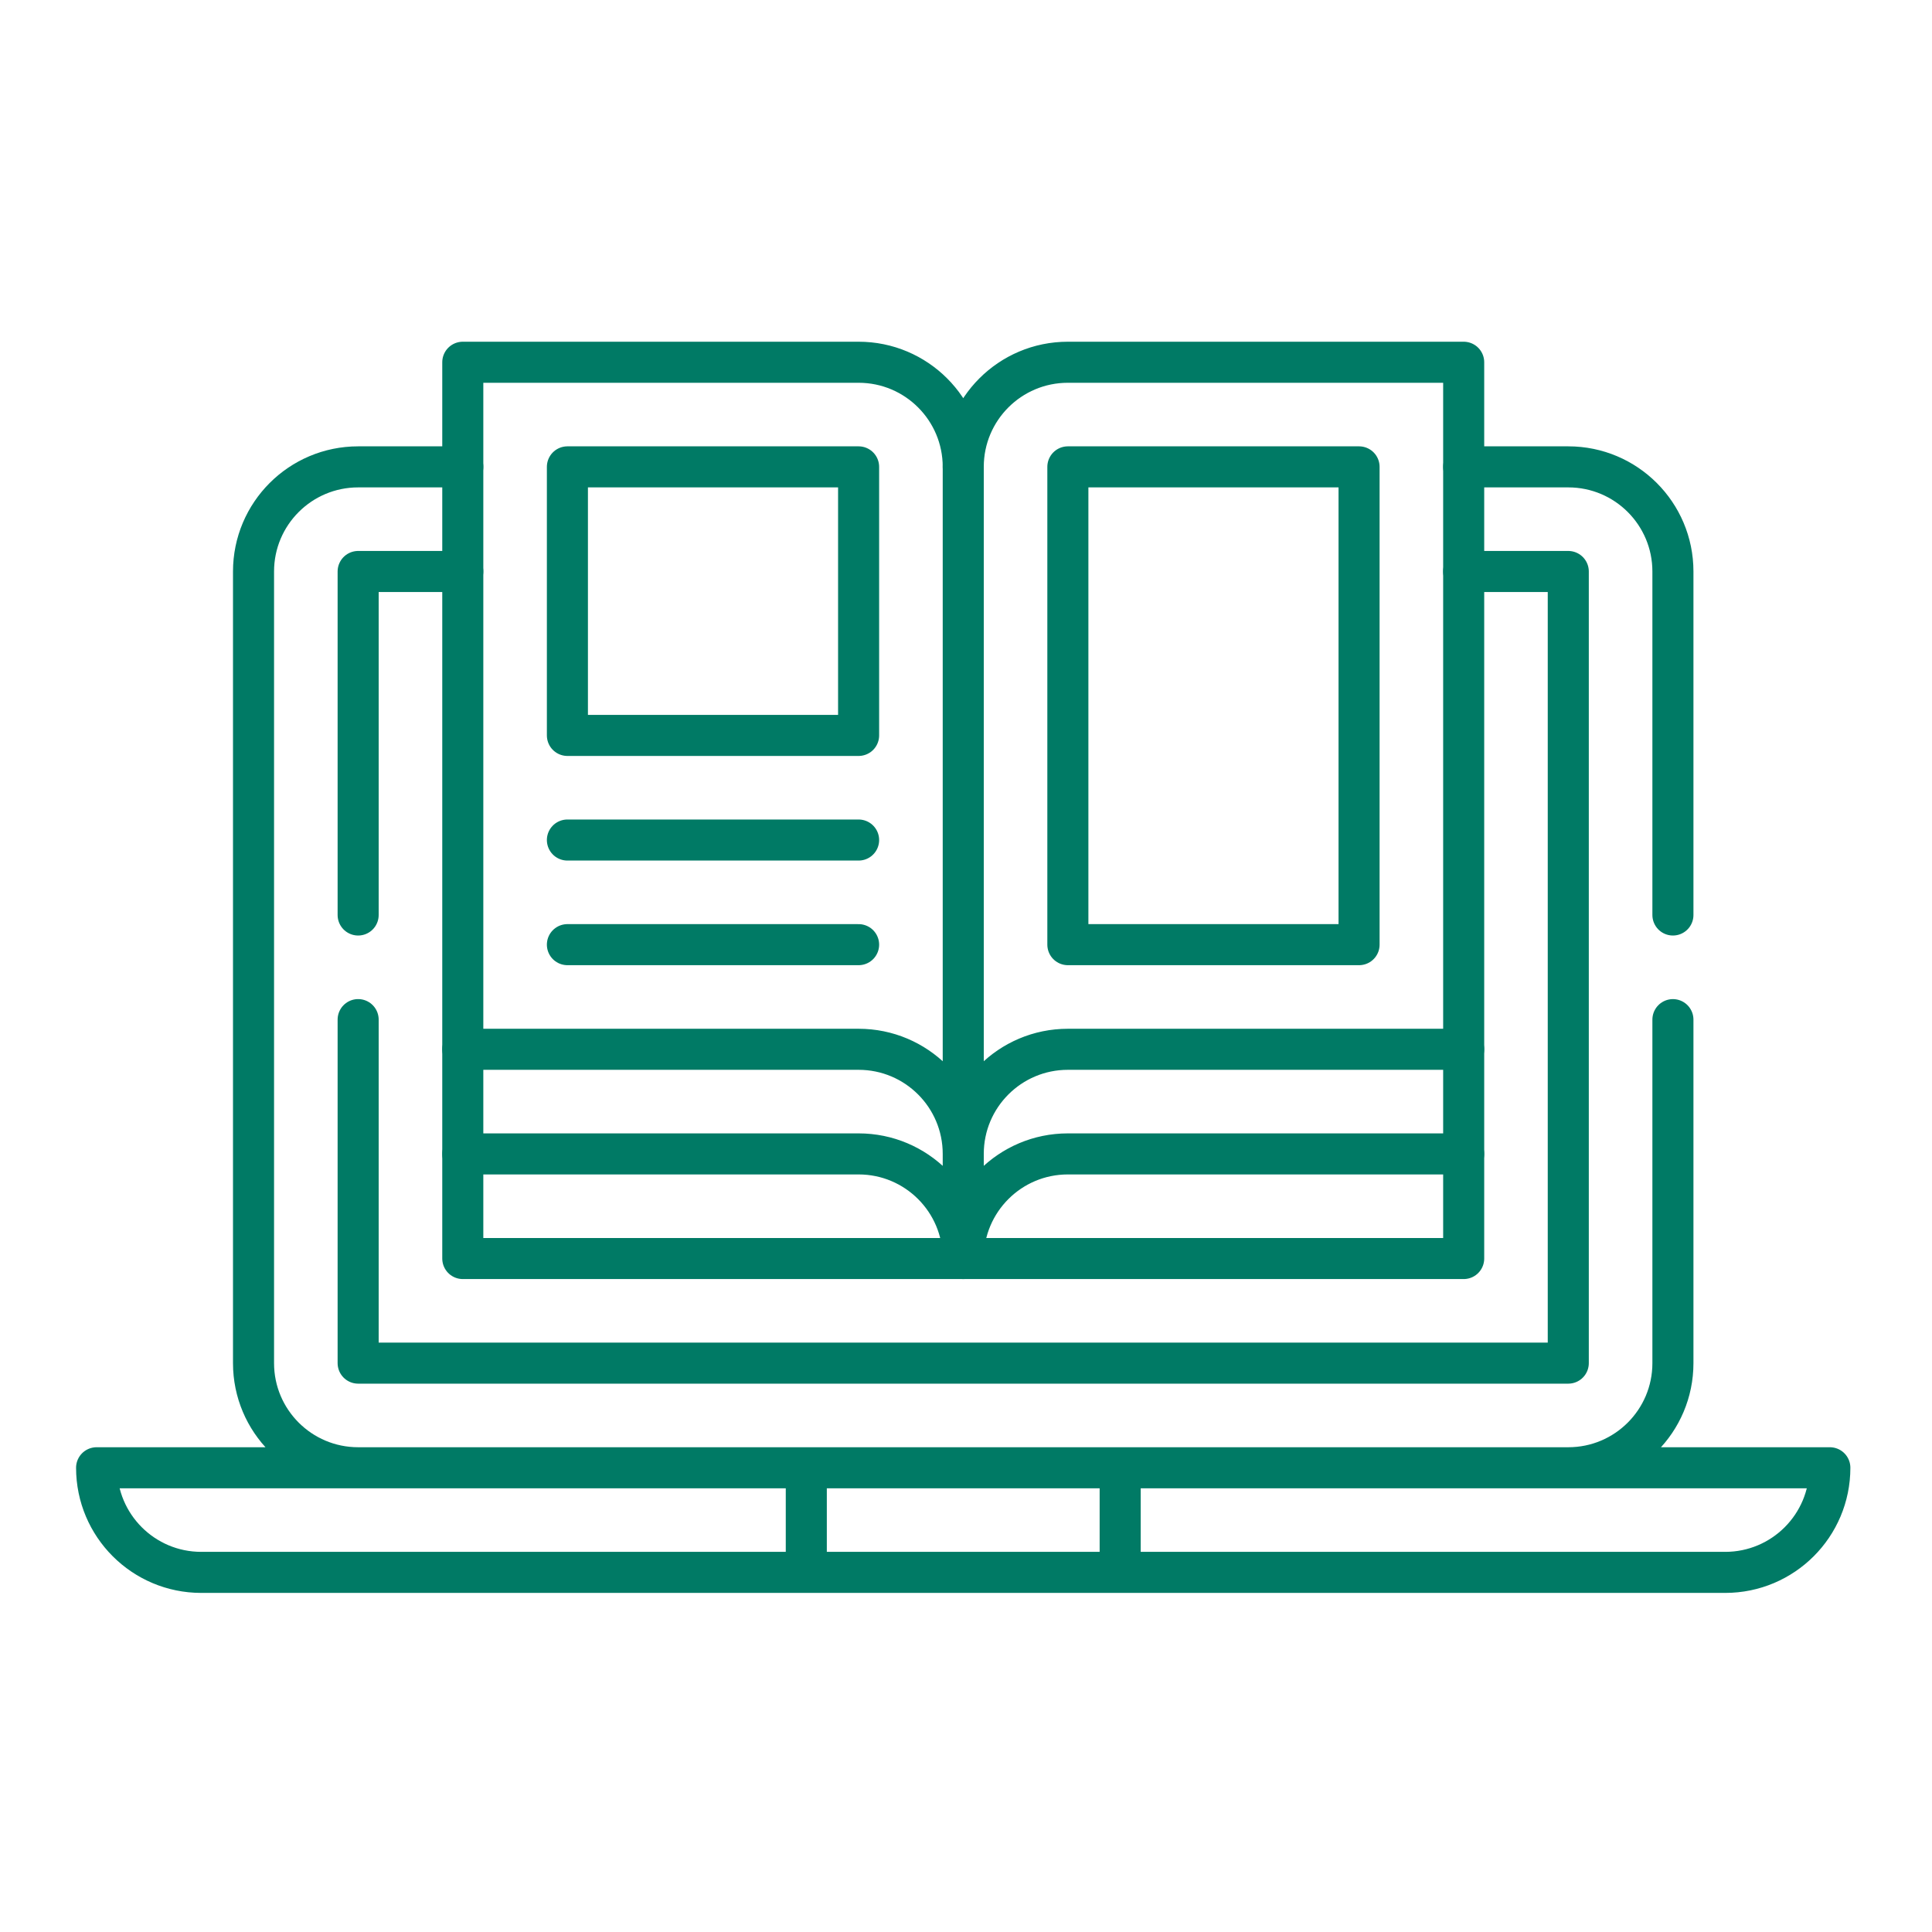 <svg width="80" height="80" viewBox="0 0 80 80" fill="none" xmlns="http://www.w3.org/2000/svg">
<path d="M19.163 19.332H14.831C12.438 19.332 10.498 21.272 10.498 23.664V56.445C10.498 58.837 12.438 60.777 14.831 60.777M69.272 37.888V23.664C69.272 21.272 67.333 19.332 64.94 19.332H60.608M64.94 60.777C67.333 60.777 69.272 58.837 69.272 56.445V42.221M33.387 60.777V65.109M46.384 60.777V65.109M4 60.777C4 63.17 5.94 65.109 8.332 65.109H71.438C73.831 65.109 75.77 63.17 75.77 60.777H4Z" stroke="#007A65" stroke-width="1.7" stroke-miterlimit="10" stroke-linecap="round" stroke-linejoin="round"/>
<path d="M14.83 37.888V23.664H19.162M60.607 23.664H64.939V56.444H14.83V42.22" stroke="#007A65" stroke-width="1.7" stroke-miterlimit="10" stroke-linecap="round" stroke-linejoin="round"/>
<path d="M44.218 15C41.825 15 39.886 16.939 39.886 19.332C39.886 16.939 37.946 15 35.553 15H19.163V52.113H60.608V15H44.218Z" stroke="#007A65" stroke-width="1.7" stroke-miterlimit="10" stroke-linecap="round" stroke-linejoin="round"/>
<path d="M60.608 47.781H44.218C41.825 47.781 39.886 49.72 39.886 52.113M39.886 52.113C39.886 49.72 37.946 47.781 35.553 47.781H19.163M39.886 52.113V19.333M60.608 43.449H44.218C41.825 43.449 39.886 45.388 39.886 47.781C39.886 45.388 37.946 43.449 35.553 43.449H19.163M35.553 34.784H23.495M35.553 39.116H23.495M44.218 19.332H56.276V39.116H44.218V19.332ZM23.495 19.332H35.553V30.452H23.495V19.332Z" stroke="#007A65" stroke-width="1.7" stroke-miterlimit="10" stroke-linecap="round" stroke-linejoin="round"/>
</svg>
